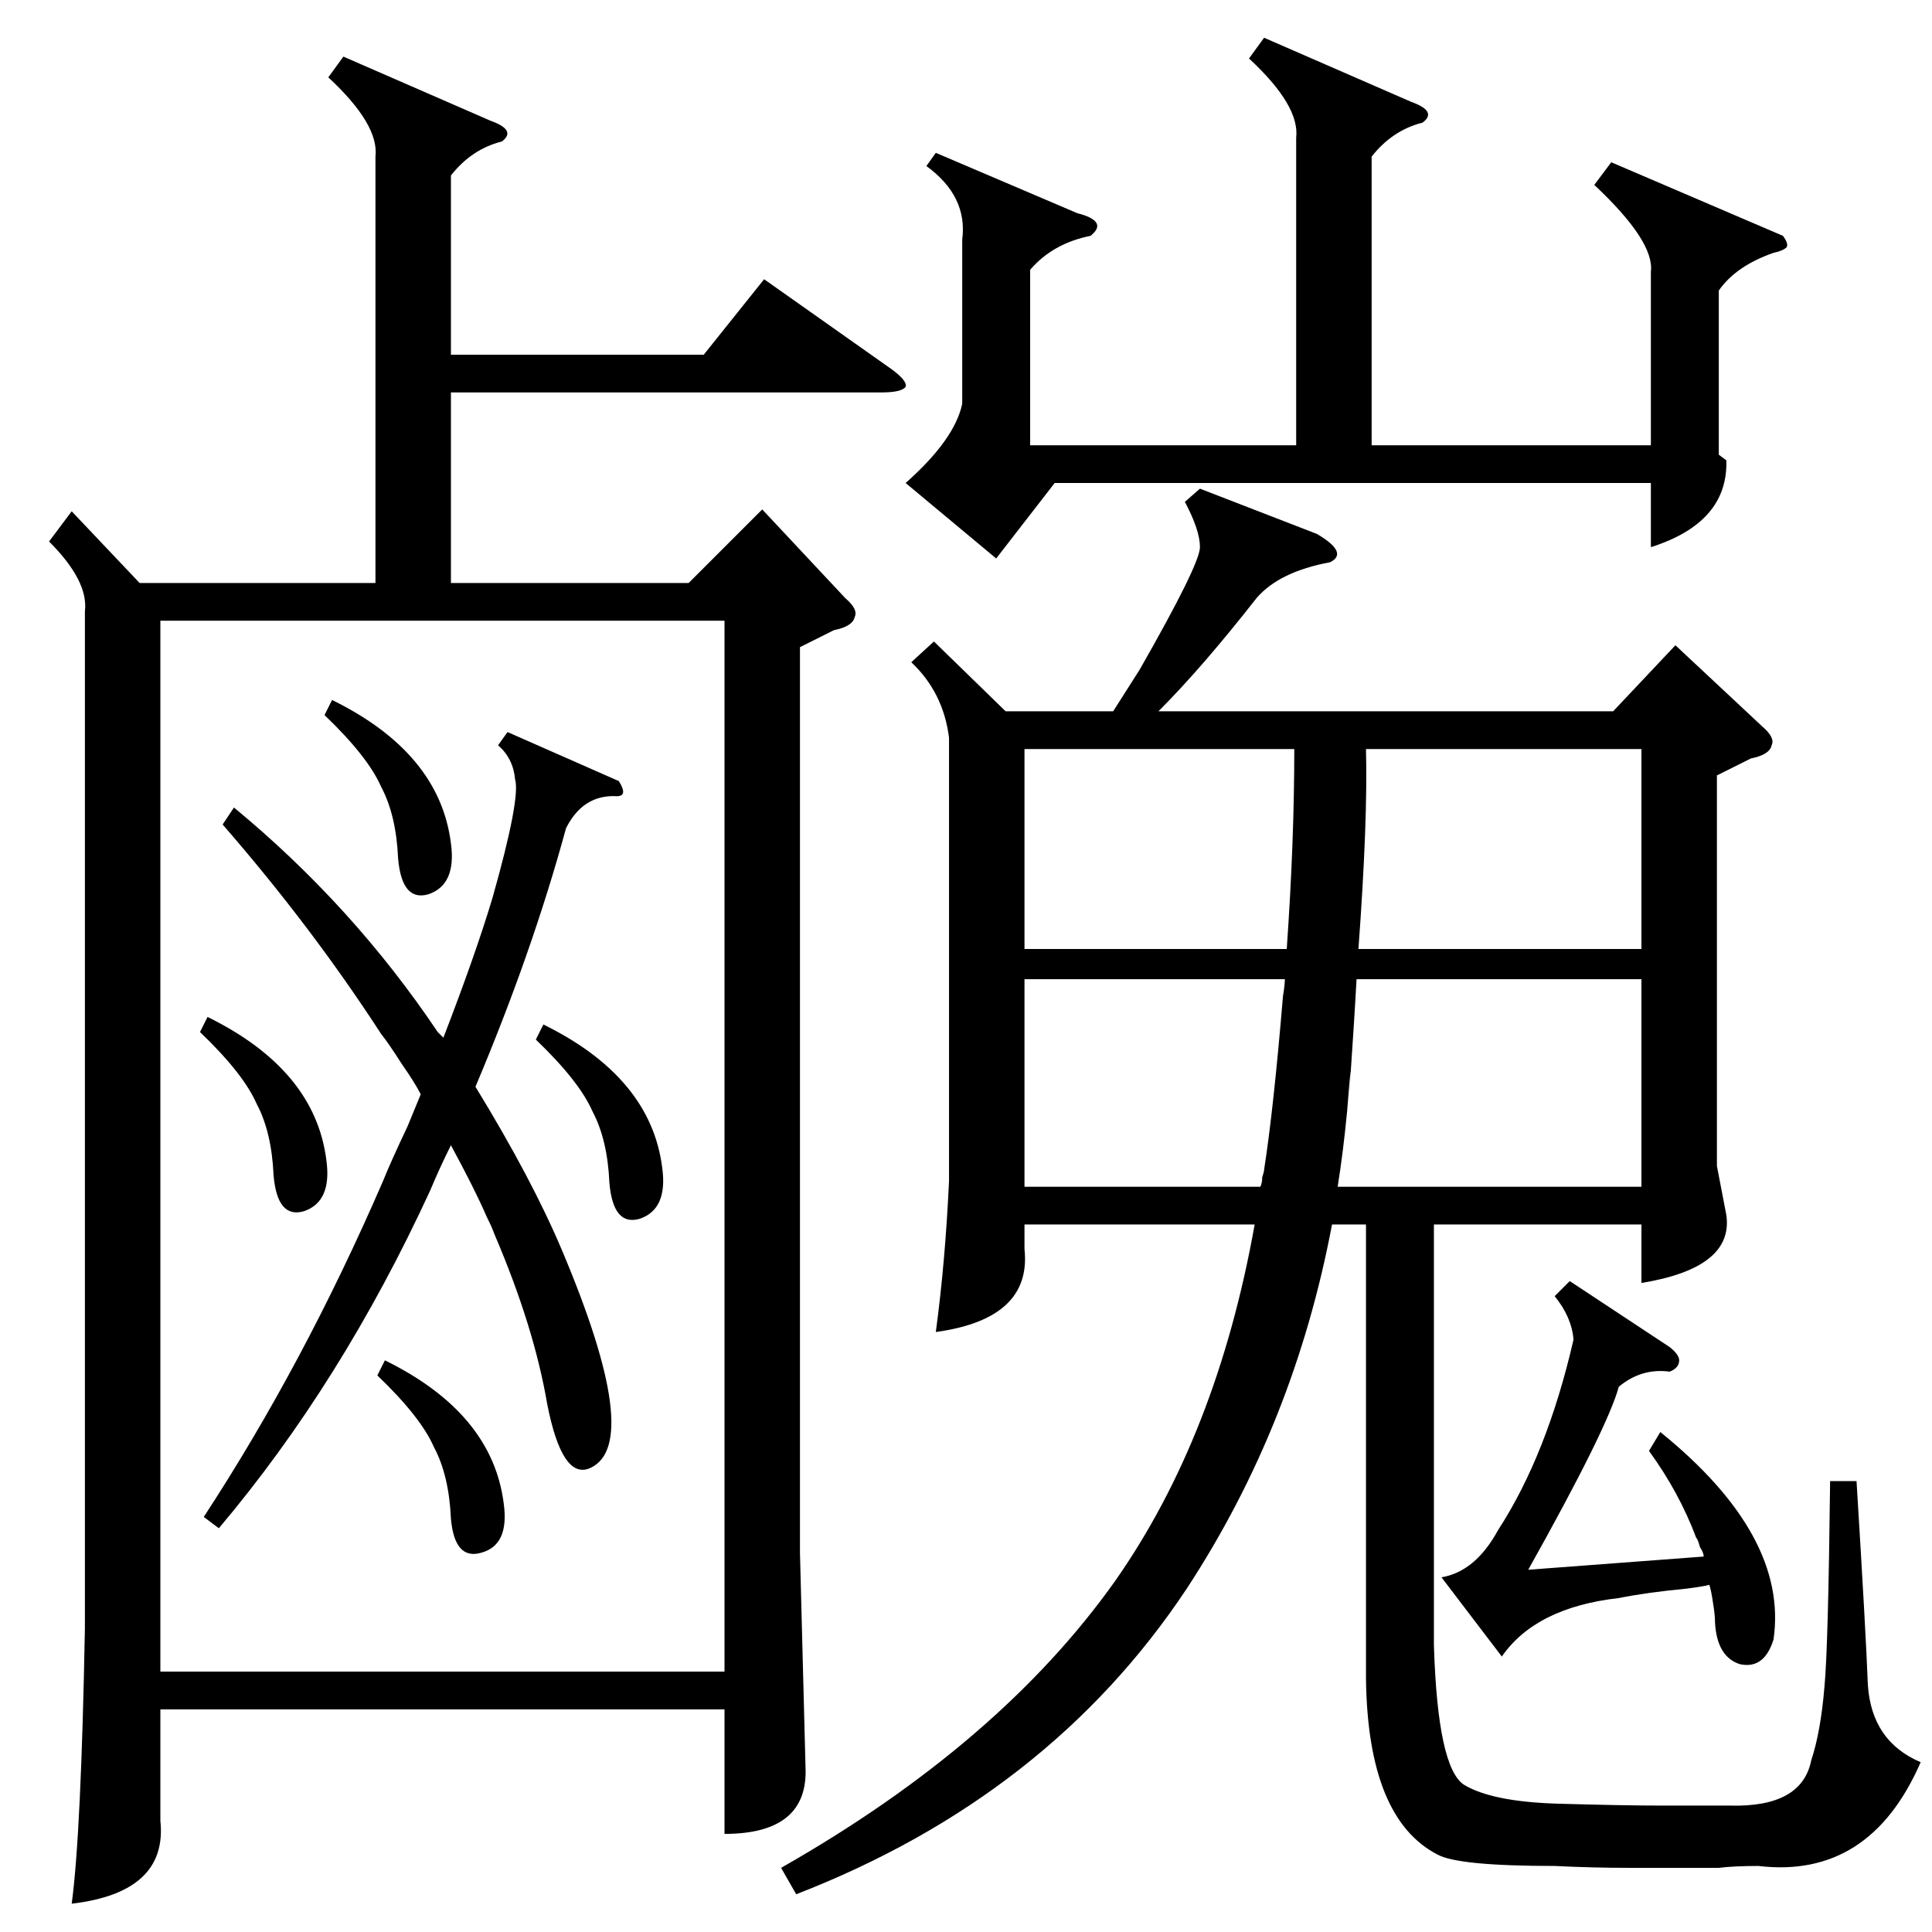 <?xml version="1.0" standalone="no"?>
<!DOCTYPE svg PUBLIC "-//W3C//DTD SVG 1.1//EN" "http://www.w3.org/Graphics/SVG/1.1/DTD/svg11.dtd" >
<svg xmlns="http://www.w3.org/2000/svg" xmlns:xlink="http://www.w3.org/1999/xlink" version="1.1" viewBox="0 -205 1024 1024">
  <g transform="matrix(1 0 0 -1 0 819)">
   <path fill="currentColor"
d="M182 994l78 -34q14 -5 6 -11q-16 -4 -27 -18v-95h134l32 40l68 -48q8 -6 7 -9q-2 -3 -13 -3h-228v-101h126l39 39l44 -47q7 -6 5 -10q-1 -5 -11 -7l-18 -9v-480l3 -116q0 -33 -43 -33v66h-299v-59q4 -38 -47 -44q5 37 7 146v539q2 16 -19 37l12 16l36 -38h125v226
q2 17 -25 42zM85 138h299v557h-299v-557zM636 765l62 -24q17 -10 7 -15q-27 -5 -39 -19q-29 -37 -52 -60h241l33 35l46 -43q7 -6 5 -10q-1 -5 -11 -7l-18 -9v-207l5 -26q4 -28 -45 -36v31h-110v-223q2 -65 16 -74q15 -9 50 -10t55 -1h36q38 -1 43 24q5 15 7 39q2 21 3 109
h14q5 -81 6 -108q2 -30 28 -41q-27 -62 -86 -55q-13 0 -21 -1h-47q-20 0 -40 1q-51 0 -62 6q-37 19 -38 93v241h-18q-20 -106 -77 -193q-73 -110 -207 -162l-8 14q116 66 177 152q54 77 74 189h-122v-13q4 -37 -47 -44q5 37 7 80v235q-3 24 -20 40l12 11l38 -37h57l14 22
q32 56 32 65t-8 24zM670 1004l78 -34q14 -5 6 -11q-16 -4 -27 -18v-153h148v92q2 16 -30 46l9 12l91 -39q3 -4 2 -6q-2 -2 -7 -3q-20 -7 -29 -20v-87l4 -3q1 -33 -40 -46v34h-316l-31 -40l-48 40q26 23 30 42v87q3 23 -19 39l5 7l75 -32q8 -2 10 -5t-3 -7q-20 -4 -32 -18
v-93h141v163q2 17 -25 42zM118 587l6 9q63 -52 108 -119l3 -3q17 44 26 74q15 53 12 63q-1 11 -9 18l5 7l59 -26q5 -8 -1 -8q-18 1 -27 -17q-18 -66 -48 -137q30 -49 46 -87q43 -102 15 -115q-15 -7 -23 34q-7 41 -28 90q-1 3 -4 9q-6 14 -19 38q-6 -12 -11 -24
q-47 -102 -112 -179l-8 6q53 81 95 178q4 10 13 29q5 12 7 17q-3 6 -10 16q-7 11 -11 16q-37 57 -84 111zM719 505q-1 -19 -4 -63q2 31 -1 -7q-2 -21 -5 -40h161v110h-151zM720 521h150v106h-146q1 -38 -4 -106zM543 521h139q4 57 4 106h-143v-106zM543 395h125q1 2 1 5
q1 3 1 4q5 32 10 92q1 6 1 9h-138v-110zM874 255l6 10q68 -55 60 -110q-5 -16 -18 -13q-12 4 -13 22q0 4 -1 10q-1 7 -2 10q-4 -1 -12 -2q-21 -2 -36 -5q-44 -5 -62 -31l-32 42q18 3 30 25q26 40 40 101q-1 12 -10 23l8 8l53 -35q5 -4 5 -7q0 -4 -5 -6q-15 2 -27 -8
q-6 -22 -48 -97l93 7q0 2 -2 5q-1 4 -2 5q-9 24 -25 46zM284 473l4 8q57 -28 63 -76q3 -22 -12 -27q-14 -4 -16 19q-1 23 -9 38q-7 16 -30 38zM106 477l4 8q57 -28 63 -76q3 -22 -12 -27q-14 -4 -16 19q-1 23 -9 38q-7 16 -30 38zM172 645l4 8q57 -28 63 -76q3 -22 -12 -27
q-14 -4 -16 19q-1 23 -9 38q-7 16 -30 38zM200 295l4 8q57 -28 63 -76q3 -22 -12 -26q-14 -4 -16 18q-1 23 -9 38q-7 16 -30 38z" />
  </g>

</svg>
